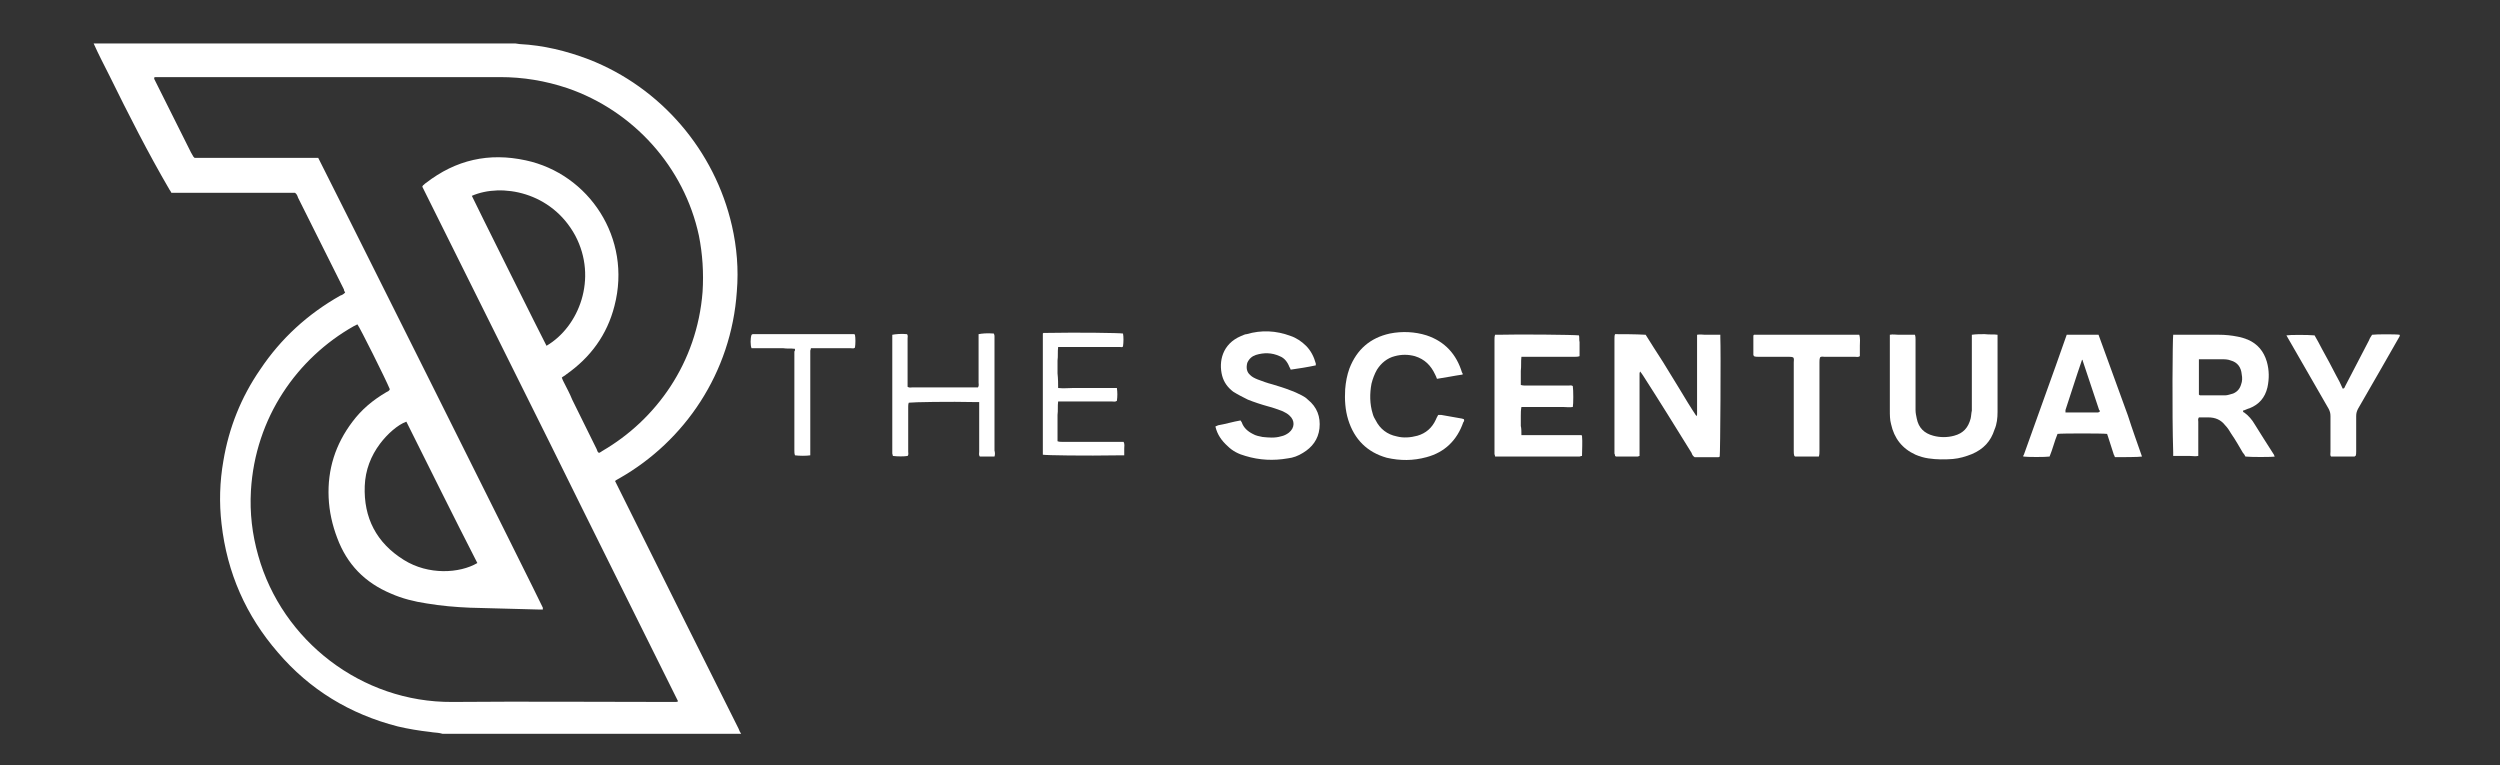 <?xml version="1.0" encoding="utf-8"?>
<!-- Generator: Adobe Illustrator 27.3.1, SVG Export Plug-In . SVG Version: 6.00 Build 0)  -->
<svg version="1.1" id="Layer_1" xmlns="http://www.w3.org/2000/svg" xmlns:xlink="http://www.w3.org/1999/xlink" x="0px" y="0px"
	 viewBox="0 0 408.5 125" style="enable-background:new 0 0 408.5 125;" xml:space="preserve">
<rect x="0" y="0" width="408.5" height="125" fill="#333333" stroke="none"/>
<style type="text/css">
	.st0{fill:#FFFFFF;}
</style>
<path class="st0" d="M84.2,7.1c0.2,0,0.5,0.1,0.7,0.1c3.9,0.2,7.6,1.1,11.3,2.5c11.8,4.6,20.6,14.9,23.4,27.2
	c0.8,3.5,1.1,7.1,0.8,10.7c-0.9,13.4-8.6,24.5-19.1,30.5c-0.3,0.2-0.6,0.3-0.8,0.5c0.1,0.2,0.2,0.4,0.3,0.6
	c3.7,7.5,7.5,15,11.2,22.5c2.9,5.8,5.8,11.6,8.7,17.4c0.1,0.3,0.2,0.5,0.4,0.8c-16.3,0-32.5,0-48.8,0c-0.1,0-0.3-0.1-0.4-0.1
	c-0.5-0.1-1.1-0.1-1.6-0.2c-1.8-0.2-3.6-0.5-5.3-0.9c-7.8-2-14.4-6-19.6-12.1c-5.2-6-8.3-13-9.2-21c-0.4-3.4-0.3-6.9,0.3-10.3
	c0.9-5.4,2.9-10.4,6-14.9c3.4-5.1,7.8-9.1,13.1-12.1c0.3-0.1,0.5-0.2,0.8-0.5c-0.1-0.2-0.2-0.3-0.2-0.5c-0.5-1-1-2-1.5-3
	c-2-4-4-8-6-12c-0.1-0.3-0.2-0.6-0.5-0.8c-0.9,0-1.9,0-2.9,0c-1,0-1.9,0-2.9,0c-1,0-1.9,0-2.9,0c-0.9,0-1.9,0-2.8,0
	c-1,0-1.9,0-2.9,0s-1.9,0-2.9,0c-1,0-1.9,0-2.9,0c-0.1-0.2-0.2-0.4-0.3-0.5C24.2,25,21,18.7,17.9,12.4c-0.9-1.8-1.8-3.5-2.6-5.3
	C38.2,7.1,61.2,7.1,84.2,7.1z M58.4,53c-0.2,0.1-0.4,0.2-0.6,0.3c-9.2,5.2-16.1,14.9-16.8,26.9c-0.2,3.6,0.2,7.1,1.2,10.6
	c3.9,13.9,16.9,24,31.7,23.9c11.9-0.1,23.8,0,35.7,0c0.3,0,0.5,0,0.8,0c0.1,0,0.2,0,0.4-0.1c-7-14.1-14-28.1-20.9-42.1
	c-7-14-13.9-28-20.9-42c0.1-0.1,0.1-0.2,0.1-0.2c0.2-0.1,0.3-0.3,0.5-0.4c4.9-3.8,10.3-5,16.3-3.7c10.3,2.2,17.4,12.7,14.5,23.8
	c-1.2,4.7-3.9,8.4-7.9,11.2c-0.2,0.2-0.5,0.3-0.7,0.5c0.1,0.3,0.2,0.5,0.3,0.7c0.5,1,1,1.9,1.4,2.9c1.3,2.7,2.7,5.4,4,8.1
	c0.1,0.2,0.1,0.5,0.4,0.6c0.2-0.1,0.4-0.2,0.5-0.3c8.8-5.1,15.5-14.4,16.4-26c0.2-3.1,0-6.2-0.6-9.2c-2.4-11.2-10.7-20.4-21.5-24.1
	c-3.6-1.2-7.2-1.8-11-1.8c-18.5,0-37,0-55.6,0c-0.2,0-0.4,0-0.6,0c-0.1,0-0.3,0-0.3,0.1c0,0.1,0,0.1,0,0.2c2,4,4,8,6,12
	c0.1,0.2,0.3,0.5,0.4,0.7c0,0,0,0,0.1,0.1c0,0,0,0,0.1,0.1c0.2,0,0.6,0,0.9,0c6.1,0,12.3,0,18.4,0c0.3,0,0.6,0,0.9,0
	c0.3,0.5,36.3,72.5,36.7,73.5c0,0.1,0,0.2,0,0.3c-0.2,0-0.4,0-0.6,0c-3.8-0.1-7.6-0.2-11.3-0.3c-2.4-0.1-4.7-0.3-7.1-0.7
	c-2-0.3-4-0.8-5.8-1.6c-4.3-1.8-7.2-4.8-8.8-9.1c-0.8-2.1-1.3-4.3-1.4-6.6c-0.2-4.6,1.1-8.7,3.9-12.4c1.5-2,3.3-3.5,5.5-4.8
	c0.2-0.1,0.5-0.2,0.6-0.5C63,61.9,58.8,53.5,58.4,53z M77.1,32c0.3,0.7,11.9,24,12.2,24.5c5.3-3.1,8.4-11,4.7-18
	C90.1,31.3,81.9,29.9,77.1,32z M66.4,68.9c-1.4,0.5-3.1,2-4.3,3.6c-1.5,2-2.4,4.3-2.5,6.9c-0.2,5.2,1.9,9.3,6.4,12.1
	c4,2.5,9.1,2.2,12,0.5C74.1,84.4,70.3,76.7,66.4,68.9z"/>
<path class="st0" d="M268.9,54.7c0.9,1.4,1.8,2.9,2.8,4.4c0.9,1.5,1.8,2.9,2.7,4.4c0.9,1.5,1.8,3,2.8,4.5c0.1-0.2,0.1-0.2,0.1-0.3
	c0-0.2,0-0.4,0-0.6c0-3.9,0-7.8,0-11.6c0-0.2,0-0.5,0-0.8c0.5-0.1,0.9,0,1.3,0c0.4,0,0.8,0,1.2,0c0.4,0,0.9,0,1.3,0
	c0,0.1,0,0.3,0,0.4c0.1,2,0,18.9-0.1,19.5c0,0-0.1,0.1-0.2,0.1c-1.3,0-2.6,0-3.9,0c-0.3-0.2-0.4-0.4-0.5-0.7
	c-2.6-4.2-5.2-8.4-7.9-12.6c-0.1-0.2-0.3-0.4-0.5-0.7c-0.1,0.2-0.1,0.3-0.1,0.3c0,0.2,0,0.4,0,0.6c0,4,0,8.1,0,12.1
	c0,0.3,0,0.6,0,0.8c-0.1,0-0.2,0.1-0.3,0.1c-1.2,0-2.3,0-3.5,0c0,0-0.1,0-0.2-0.1c0-0.1,0-0.2-0.1-0.4c0-0.2,0-0.3,0-0.5
	c0-6.1,0-12.1,0-18.2c0-0.3,0-0.6,0.1-0.8C264.8,54.6,267.3,54.6,268.9,54.7z"/>
<path class="st0" d="M355.1,54.7c0.2,0,0.4,0,0.6,0c2.3,0,4.6,0,6.9,0c1,0,2,0.1,3,0.3c0.6,0.1,1.2,0.3,1.7,0.5
	c1.6,0.7,2.6,1.9,3.1,3.6c0.4,1.4,0.4,2.8,0.1,4.2c-0.4,1.7-1.4,2.8-2.9,3.4c-0.4,0.1-0.7,0.3-1.1,0.4c0,0.2,0.1,0.3,0.2,0.3
	c0.7,0.5,1.3,1.2,1.7,1.9c1,1.6,2,3.2,3.1,4.9c0.1,0.1,0.1,0.3,0.2,0.4c-0.5,0.1-4,0.1-4.8,0c-0.1-0.2-0.2-0.4-0.4-0.6
	c-0.6-1-1.2-2.1-1.9-3.1c-0.3-0.5-0.6-1-1-1.4c-0.7-0.9-1.6-1.3-2.8-1.3c-0.5,0-1,0-1.5,0c-0.2,0.3-0.1,0.5-0.1,0.7
	c0,1.6,0,3.3,0,4.9c0,0.2,0,0.5,0,0.7c-0.5,0.1-0.9,0-1.4,0c-0.4,0-0.9,0-1.3,0c-0.5,0-0.9,0-1.4,0c0-0.2,0-0.4,0-0.6
	C354.9,67.5,355,55.3,355.1,54.7z M359.3,64.5c0.1,0,0.1,0.1,0.2,0.1c1.4,0,2.7,0,4.1,0c0.4,0,0.9-0.2,1.3-0.3
	c0.7-0.3,1.1-0.8,1.3-1.5c0.2-0.5,0.2-1.1,0.1-1.6c-0.1-1.2-0.7-2-1.8-2.3c-0.5-0.2-1-0.2-1.6-0.2c-1.1,0-2.1,0-3.2,0
	c-0.1,0-0.3,0-0.4,0c0,0.1,0,0.2,0,0.3c0,1.8,0,3.7,0,5.5C359.2,64.3,359.3,64.4,359.3,64.5z"/>
<path class="st0" d="M198.6,69.7c0.1-0.1,0.3-0.1,0.4-0.2c1.2-0.2,2.5-0.6,3.7-0.8c0.1,0.1,0.1,0.2,0.2,0.3c0.3,0.9,1,1.5,1.8,1.9
	c0.5,0.3,1.1,0.4,1.6,0.5c1,0.1,2,0.2,3-0.1c0.5-0.1,0.9-0.3,1.3-0.6c1-0.8,1-2,0.1-2.8c-0.3-0.3-0.7-0.5-1.1-0.7
	c-0.8-0.3-1.6-0.6-2.4-0.8c-1.1-0.3-2.3-0.7-3.3-1.1c-0.8-0.4-1.6-0.8-2.4-1.3c-0.9-0.7-1.5-1.5-1.8-2.6c-0.6-2.3,0-5.2,3.1-6.5
	c0.3-0.1,0.6-0.3,0.9-0.3c2.4-0.7,4.8-0.6,7.2,0.3c0.9,0.3,1.8,0.9,2.5,1.6c0.8,0.8,1.3,1.8,1.6,2.9c0,0.1,0,0.2,0,0.3
	c-1.4,0.3-2.7,0.5-4.1,0.7c-0.1-0.2-0.1-0.3-0.2-0.4c-0.3-0.8-0.8-1.5-1.6-1.8c-1.3-0.6-2.6-0.6-3.9-0.2c-0.6,0.2-1.1,0.6-1.4,1.3
	c-0.2,0.8-0.1,1.5,0.5,2c0.3,0.3,0.7,0.5,1.2,0.7c0.8,0.3,1.6,0.6,2.4,0.8c1,0.3,2,0.6,3,1c0.6,0.2,1.2,0.5,1.8,0.8
	c0.4,0.2,0.7,0.4,1,0.7c1.5,1.2,2.1,2.8,1.9,4.7c-0.2,1.8-1.2,3.1-2.7,4c-0.8,0.5-1.6,0.8-2.5,0.9c-2.3,0.4-4.6,0.3-6.9-0.4
	c-1.1-0.3-2.1-0.8-2.9-1.6C199.6,72,198.9,71,198.6,69.7z"/>
<path class="st0" d="M326.4,54.7c0,0.2,0,0.4,0,0.6c0,4,0,8,0,12c0,1-0.1,2-0.5,2.9c-0.6,1.9-1.8,3.2-3.7,4c-1,0.4-2,0.7-3.1,0.8
	c-1.3,0.1-2.7,0.1-4-0.1c-0.7-0.1-1.4-0.3-2.1-0.6c-2.2-1-3.5-2.7-4-5c-0.2-0.7-0.2-1.5-0.2-2.3c0-3.9,0-7.7,0-11.6
	c0-0.2,0-0.5,0-0.7c0.5-0.1,1,0,1.4,0c0.4,0,0.9,0,1.3,0c0.5,0,0.9,0,1.4,0c0.1,0.3,0.1,0.5,0.1,0.8c0,2.8,0,5.6,0,8.4
	c0,1,0,2.1,0,3.1c0,0.5,0.1,0.9,0.2,1.4c0.3,1.5,1.2,2.4,2.7,2.8c1.1,0.3,2.3,0.3,3.4,0c1.5-0.4,2.3-1.3,2.7-2.8
	c0.1-0.4,0.1-0.9,0.2-1.3c0-0.7,0-1.3,0-2c0-3.2,0-6.4,0-9.6c0-0.2,0-0.5,0-0.8c0.7-0.1,1.4-0.1,2.1-0.1
	C325.1,54.7,325.8,54.6,326.4,54.7z"/>
<path class="st0" d="M239,61.2c-1.4,0.2-2.8,0.5-4.2,0.7c-0.1-0.3-0.2-0.5-0.3-0.7c-0.7-1.5-1.7-2.5-3.3-3c-1.1-0.3-2.2-0.3-3.3,0
	c-1.2,0.3-2.2,1.1-2.9,2.2c-0.4,0.7-0.7,1.5-0.9,2.3c-0.3,1.6-0.3,3.3,0.2,4.9c0.1,0.4,0.3,0.8,0.5,1.1c0.7,1.4,1.9,2.3,3.4,2.6
	c1.1,0.3,2.3,0.2,3.4-0.1c1.4-0.4,2.4-1.3,3-2.6c0.1-0.2,0.2-0.5,0.4-0.8c0.1,0,0.3,0,0.5,0c1.1,0.2,2.3,0.4,3.4,0.6
	c0.1,0,0.2,0.1,0.3,0.1c0.1,0.2,0,0.4-0.1,0.5c-1,2.9-3,4.9-6,5.7c-2.2,0.6-4.3,0.6-6.5,0.1c-3.2-0.9-5.3-3-6.3-6.2
	c-0.5-1.6-0.6-3.3-0.5-5c0.1-1.2,0.3-2.3,0.7-3.4c1.2-3.1,3.4-5,6.6-5.7c2-0.4,4.1-0.3,6,0.3c3,1,4.9,3.1,5.8,6.1
	C239,60.9,239,61.1,239,61.2z"/>
<path class="st0" d="M350,74.6c-0.5,0.1-3.4,0.1-4.4,0.1c-0.1-0.1-0.1-0.3-0.2-0.4c-0.3-0.9-0.6-1.9-0.9-2.8
	c-0.1-0.2-0.1-0.4-0.2-0.6c-0.7-0.1-7.5-0.1-8.1,0c-0.5,1.2-0.8,2.5-1.3,3.7c-0.6,0.1-3.7,0.1-4.3,0c0-0.1,0-0.2,0.1-0.3
	c2.3-6.5,4.7-13,7-19.6c1.8,0,3.5,0,5.2,0c0.8,2.2,1.6,4.4,2.4,6.6c0.8,2.2,1.6,4.4,2.4,6.6C348.4,70.1,349.2,72.3,350,74.6z
	 M343.1,67.3c0-0.2,0-0.3-0.1-0.3c-0.9-2.7-1.8-5.4-2.7-8.1c0,0,0,0,0-0.1c0,0,0,0-0.1,0c0,0.1-0.1,0.2-0.1,0.3
	c-0.9,2.6-1.7,5.2-2.6,7.9c0,0.1,0,0.3,0,0.4c1.8,0,3.6,0,5.4,0C342.9,67.3,343,67.3,343.1,67.3z"/>
<path class="st0" d="M248.6,71.1c3.3,0,6.6,0,9.8,0c0.1,0.1,0.1,0.1,0.1,0.1c0.1,1.1,0,2.2,0,3.3c-0.2,0-0.3,0.1-0.4,0.1
	c-0.2,0-0.4,0-0.6,0c-4.1,0-8.2,0-12.3,0c-0.3,0-0.6,0-0.9,0c0-0.2-0.1-0.3-0.1-0.4c0-0.2,0-0.3,0-0.5c0-6.1,0-12.1,0-18.2
	c0-0.3,0-0.5,0.1-0.8c0.1,0,0.3,0,0.4,0c3.6-0.1,12.5,0,13.3,0.1c0.1,0.3,0,0.7,0.1,1.1c0,0.4,0,0.8,0,1.2c0,0.4,0,0.7,0,1.1
	c-0.3,0.1-0.5,0.1-0.8,0.1c-1.9,0-3.7,0-5.6,0c-0.8,0-1.6,0-2.4,0c-0.2,0-0.5,0-0.7,0c-0.1,0.8,0,1.5-0.1,2.3c0,0.8,0,1.5,0,2.3
	c0.3,0.1,0.6,0.1,0.8,0.1c2.3,0,4.7,0,7,0c0.2,0,0.5-0.1,0.7,0.1c0.1,0.7,0.1,2.9,0,3.4c-0.5,0.1-1.1,0-1.6,0c-0.6,0-1.2,0-1.7,0
	c-0.6,0-1.1,0-1.7,0c-0.6,0-1.2,0-1.7,0c-0.6,0-1.1,0-1.7,0c-0.1,0.5-0.1,1-0.1,1.5c0,0.5,0,1.1,0,1.6
	C248.6,70,248.6,70.5,248.6,71.1z"/>
<path class="st0" d="M387.6,54.7c0.7-0.1,4-0.1,4.5,0c0.1,0.2-0.1,0.4-0.2,0.6c-0.9,1.6-1.9,3.3-2.8,4.9c-1.3,2.2-2.5,4.4-3.8,6.6
	c-0.2,0.4-0.3,0.7-0.3,1.2c0,1.9,0,3.9,0,5.8c0,0.2,0,0.5-0.1,0.7c-0.1,0-0.1,0.1-0.2,0.1c-1.2,0-2.4,0-3.5,0c-0.1,0-0.2,0-0.3,0
	c-0.2-0.2-0.1-0.5-0.1-0.8c0-1.9,0-3.9,0-5.8c0-0.5-0.1-0.8-0.3-1.2c-2.2-3.8-4.3-7.5-6.5-11.3c-0.1-0.2-0.3-0.5-0.4-0.7
	c0.5-0.1,3.5-0.1,4.6,0c0.4,0.7,0.8,1.4,1.2,2.2c0.4,0.7,0.8,1.5,1.2,2.2c0.4,0.7,0.7,1.4,1.1,2.1c0.4,0.7,0.8,1.5,1.1,2.2
	c0.3,0,0.3-0.2,0.4-0.4c1.3-2.5,2.6-5,3.9-7.5C387.2,55.3,387.4,55,387.6,54.7z"/>
<path class="st0" d="M297.2,74.6c-0.1,0-0.2,0-0.3,0c-1.2,0-2.4,0-3.5,0c-0.1,0-0.1,0-0.2-0.1c-0.1-0.3-0.1-0.5-0.1-0.8
	c0-4.8,0-9.7,0-14.5c0-0.3,0.1-0.6-0.1-0.8c-0.2-0.1-0.5-0.1-0.8-0.1c-1.6,0-3.3,0-4.9,0c-0.2,0-0.5,0-0.7-0.1
	c0-0.1-0.1-0.1-0.1-0.2c0-1,0-2.1,0-3.1c0-0.1,0-0.1,0.1-0.2c0.1,0,0.2,0,0.3,0c5.6,0,11.3,0,16.9,0c0.2,0.6,0.1,1.2,0.1,1.8
	c0,0.6,0,1.1,0,1.7c-0.3,0.2-0.5,0.1-0.8,0.1c-1.7,0-3.3,0-5,0c-0.2,0-0.5-0.1-0.7,0.1c-0.1,0.3-0.1,0.5-0.1,0.8c0,4.8,0,9.7,0,14.5
	C297.3,74,297.3,74.3,297.2,74.6z"/>
<path class="st0" d="M162.5,74.6c-0.8,0-1.6,0-2.4,0c-0.2-0.3-0.1-0.5-0.1-0.8c0-2.4,0-4.8,0-7.3c0-0.2,0-0.5,0-0.8
	c-0.2,0-0.4,0-0.5,0c-4.4-0.1-10.3,0-11,0.1c-0.1,0.2-0.1,0.5-0.1,0.7c0,2.4,0,4.8,0,7.3c0,0.2,0.1,0.5-0.1,0.7
	c-0.5,0.1-1.7,0.1-2.4,0c0-0.1-0.1-0.3-0.1-0.4c0-0.2,0-0.3,0-0.5c0-6,0-12.1,0-18.1c0-0.3,0-0.5,0-0.8c0.5-0.1,1.5-0.2,2.4-0.1
	c0.2,0.2,0.1,0.5,0.1,0.7c0,2.4,0,4.8,0,7.2c0,0.3,0,0.5,0,0.7c0.3,0.2,0.5,0.1,0.8,0.1c2.2,0,4.4,0,6.7,0c1.1,0,2.2,0,3.3,0
	c0.2,0,0.5,0,0.7,0c0.2-0.3,0.1-0.5,0.1-0.8c0-2.4,0-4.8,0-7.2c0-0.3,0-0.5,0-0.7c0.5-0.1,1.4-0.2,2.5-0.1c0,0.1,0.1,0.2,0.1,0.4
	c0,0.2,0,0.3,0,0.5c0,6.1,0,12.1,0,18.2C162.6,74,162.6,74.3,162.5,74.6z"/>
<path class="st0" d="M172.9,63.4c0.9,0.1,1.7,0,2.4,0c0.8,0,1.6,0,2.4,0c0.8,0,1.6,0,2.4,0c0.8,0,1.6,0,2.4,0c0.1,0.7,0.1,1.4,0,2.1
	c-0.3,0.2-0.5,0.1-0.8,0.1c-2.7,0-5.3,0-8,0c-0.2,0-0.5,0-0.8,0c-0.1,0.7,0,1.5-0.1,2.2c0,0.7,0,1.5,0,2.2c0,0.7,0,1.4,0,2.1
	c0.3,0.1,0.5,0.1,0.8,0.1c3.1,0,6.1,0,9.2,0c0.3,0,0.6,0,0.8,0c0.2,0.4,0.1,0.7,0.1,1.1c0,0.4,0,0.7,0,1.1c-0.2,0-0.4,0-0.6,0
	c-6.1,0.1-12.2,0-12.7-0.1c0,0,0,0,0-0.1c0,0,0,0,0-0.1c0-0.2,0-0.4,0-0.6c0-6.3,0-12.6,0-18.9c0,0,0-0.1,0-0.1c0,0,0,0,0.1-0.1
	c0.1,0,0.3,0,0.5,0c5.2-0.1,12,0,12.5,0.1c0.1,0.5,0.1,1.4,0,2.1c-0.1,0.2-0.3,0.1-0.5,0.1c-1.3,0-2.6,0-4,0c-1.8,0-3.5,0-5.3,0
	c-0.2,0-0.5,0-0.8,0c-0.1,0.8,0,1.5-0.1,2.2c0,0.7,0,1.4,0,2.1C172.9,62,172.9,62.7,172.9,63.4z"/>
<path class="st0" d="M129.9,57c-0.7-0.1-1.3,0-1.9-0.1c-0.6,0-1.2,0-1.7,0c-0.6,0-1.2,0-1.8,0c-0.6,0-1.1,0-1.7,0
	c-0.2-0.5-0.2-1.6,0-2.2c0.1,0,0.1-0.1,0.2-0.1c5.5,0,11,0,16.5,0c0.1,0,0.1,0,0.2,0.1c0.1,0.5,0.1,1.5,0,2.1
	c-0.2,0.2-0.4,0.1-0.7,0.1c-1.9,0-3.8,0-5.7,0c-0.3,0-0.5,0-0.8,0c0,0.2-0.1,0.3-0.1,0.4c0,0.2,0,0.4,0,0.6c0,5.2,0,10.5,0,15.7
	c0,0.3,0,0.5,0,0.8c-0.6,0.1-1.8,0.1-2.5,0c-0.1-0.3-0.1-0.5-0.1-0.8c0-4.7,0-9.4,0-14.1c0-0.7,0-1.4,0-2.1
	C129.9,57.4,129.9,57.3,129.9,57z"/>
</svg>
